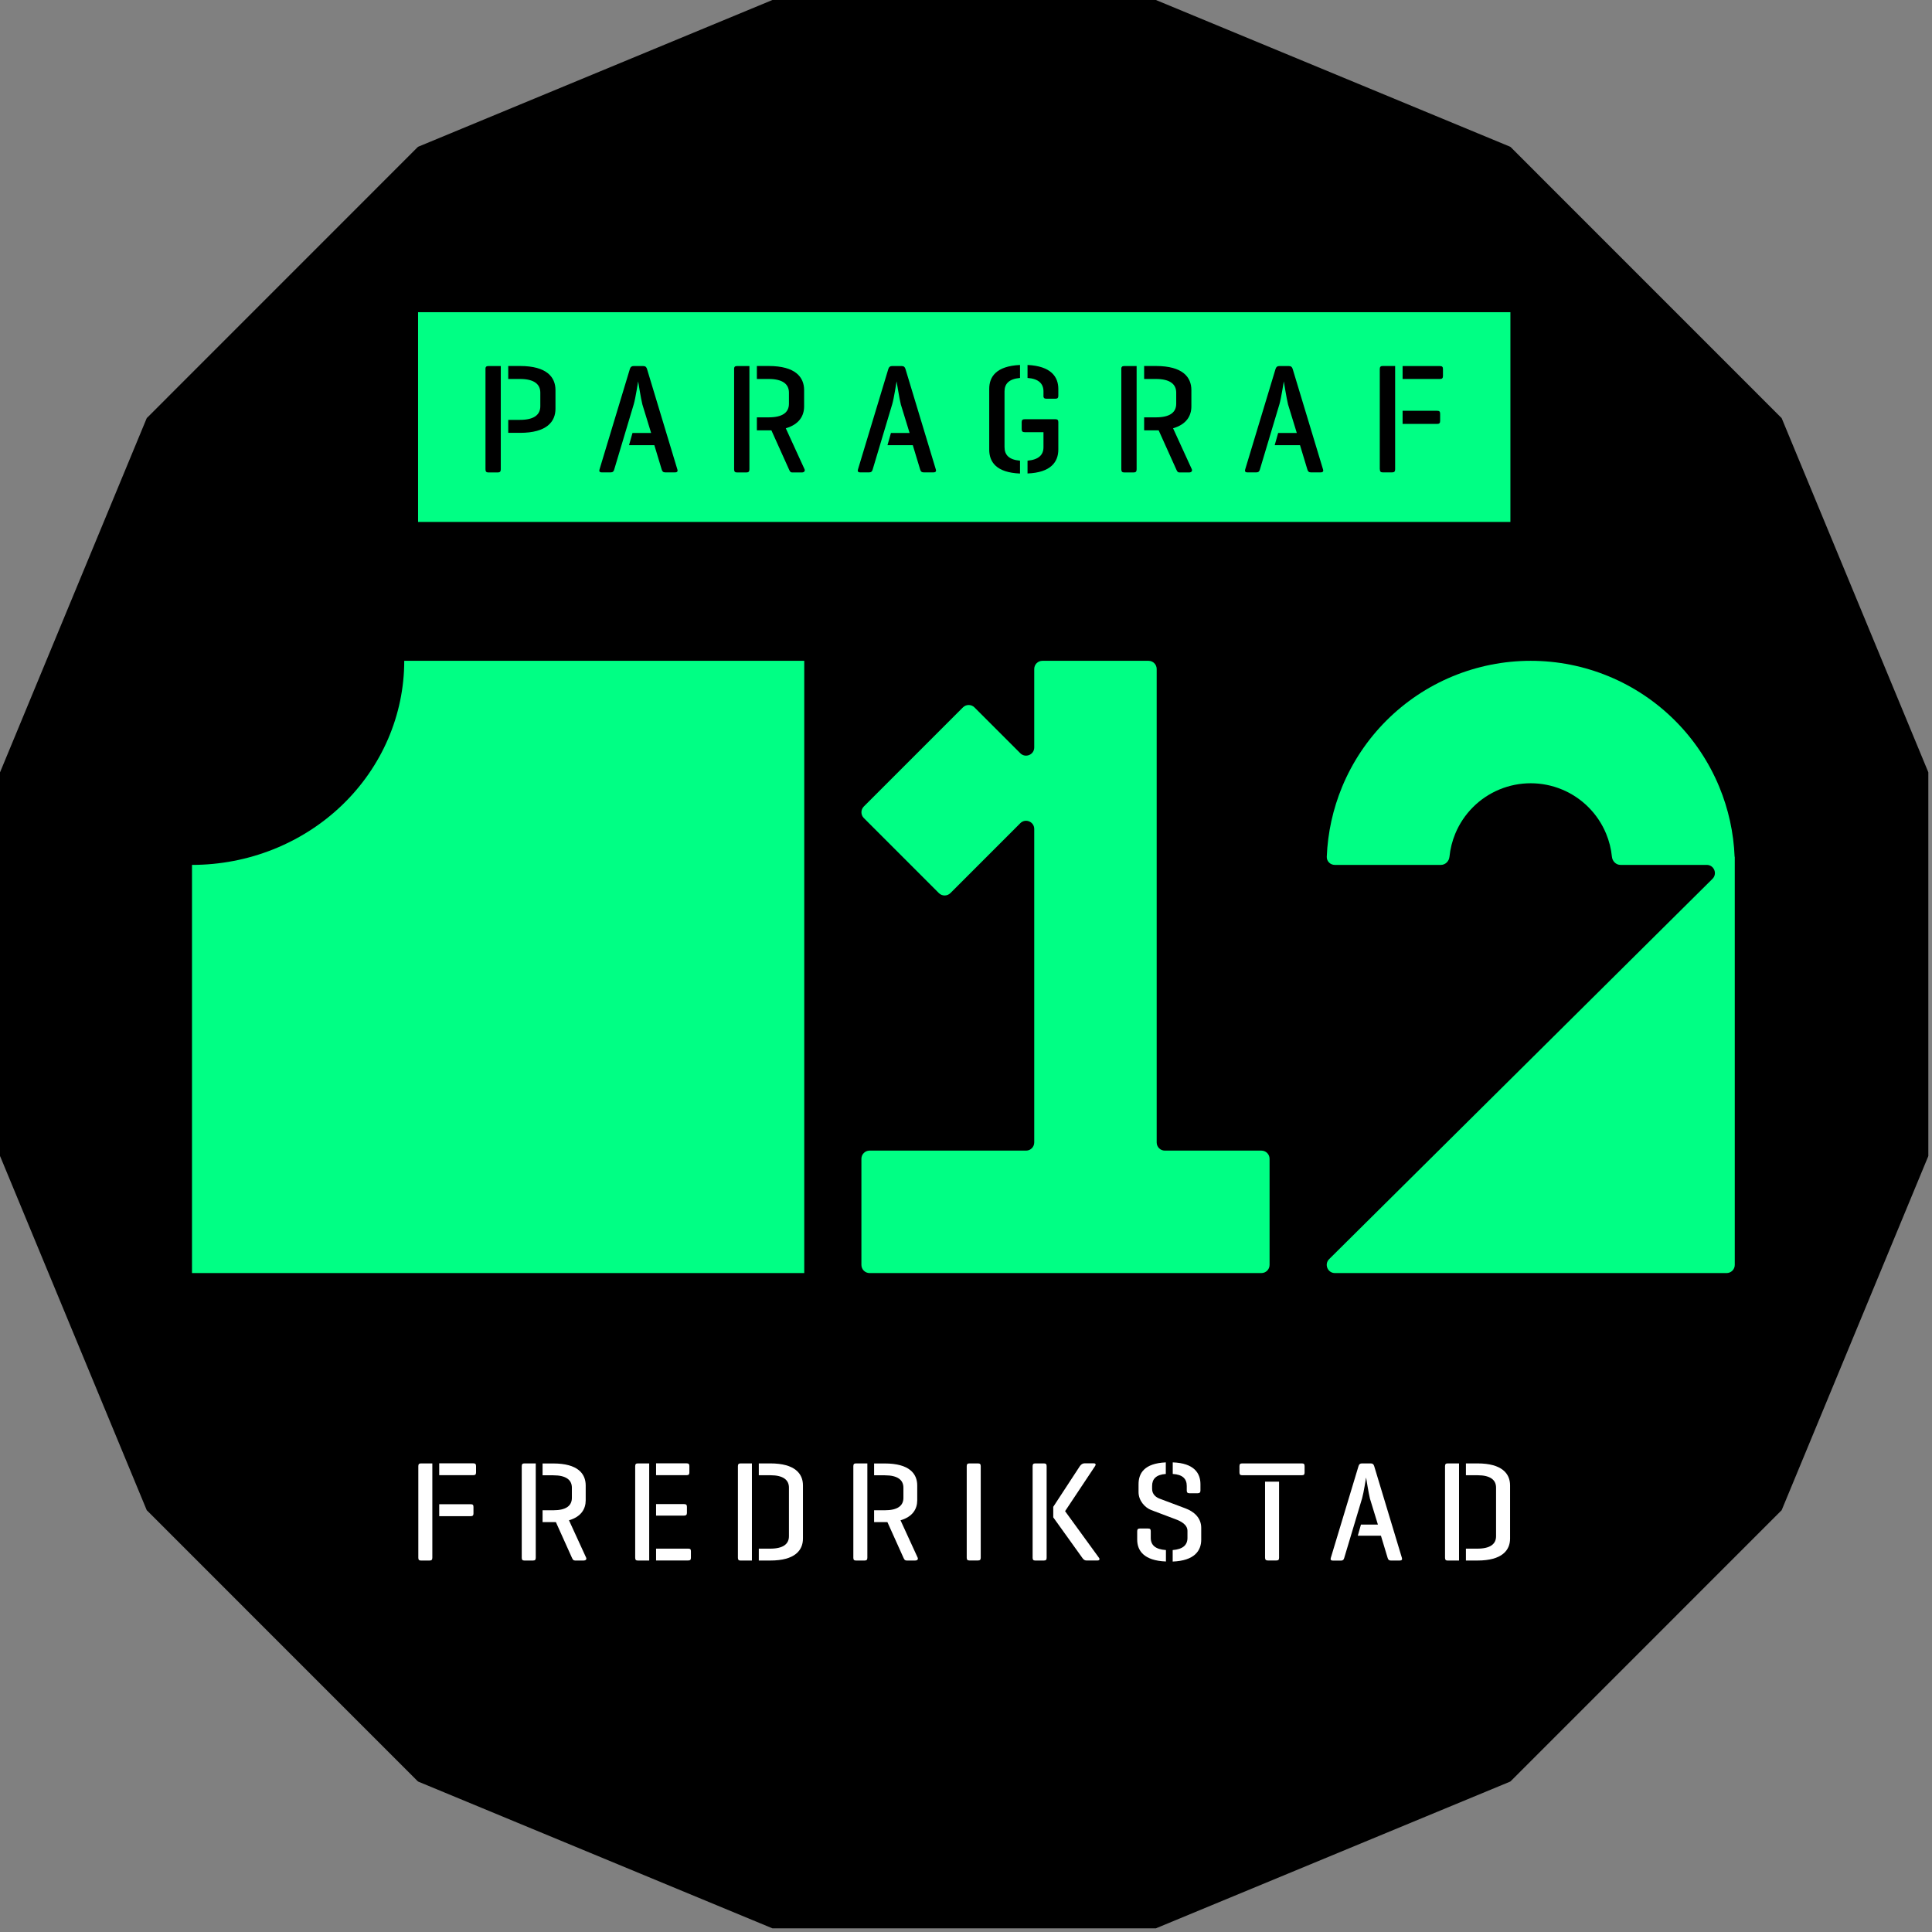 <svg width="284" height="284" viewBox="0 0 284 284" fill="none" xmlns="http://www.w3.org/2000/svg">
<rect x="0" y="0" width="284" height="284" fill="#808080" stroke="none"/>
<g clip-path="url(#clip0_324_7371)">
<path d="M283.46 169.755V113.705V113.535L283.403 113.384L261.955 61.596L261.889 61.445L261.766 61.331L222.138 21.694L222.015 21.581L221.864 21.515L170.076 0.066L169.925 0H169.755H113.705H113.545L113.384 0.066L61.605 21.515L61.454 21.581L61.331 21.694L21.704 61.331L21.581 61.445L21.515 61.596L0.066 113.384L0 113.535V113.705V169.755V169.925L0.066 170.076L21.515 221.864L21.581 222.015L21.704 222.129L61.331 261.766L61.454 261.879L61.605 261.945L113.384 283.394L113.545 283.46H113.705H169.755H169.925L170.076 283.394L221.864 261.945L222.015 261.879L222.138 261.766L261.766 222.129L261.889 222.015L261.955 221.864L283.403 170.076L283.46 169.925V169.755Z" fill="black"/>
<path d="M222.026 45.892H61.455V76.723H222.026V45.892Z" fill="#00FF84"/>
<path d="M61.492 228.97V215.534C61.492 215.241 61.596 215.118 61.87 215.118H63.552V228.979C63.552 229.272 63.448 229.395 63.155 229.395H61.87C61.596 229.395 61.492 229.272 61.492 228.979V228.97ZM64.563 215.108H69.58C69.854 215.108 69.977 215.212 69.977 215.505V216.45C69.977 216.743 69.854 216.847 69.58 216.847H64.563V215.108ZM64.563 222.885V221.118H69.202C69.495 221.118 69.599 221.222 69.599 221.515V222.478C69.599 222.752 69.495 222.875 69.202 222.875H64.563V222.885Z" fill="white"/>
<path d="M76.695 215.534C76.695 215.241 76.799 215.118 77.073 215.118H78.755V228.979C78.755 229.272 78.651 229.395 78.358 229.395H77.073C76.799 229.395 76.695 229.272 76.695 228.979V215.543V215.534ZM84.509 229.385C84.235 229.385 84.169 229.177 84.065 228.97L81.713 223.744H79.757V222.006H81.335C83.224 222.006 84.065 221.335 84.065 220.182V218.689C84.065 217.556 83.224 216.866 81.335 216.866H79.757V215.127H81.335C84.944 215.127 86.097 216.639 86.097 218.359V220.541C86.097 221.798 85.445 222.951 83.64 223.48L86.163 228.979C86.267 229.234 86.078 229.395 85.804 229.395H84.5L84.509 229.385Z" fill="white"/>
<path d="M93.371 228.97V215.534C93.371 215.241 93.475 215.118 93.749 215.118H95.431V229.395H93.749C93.475 229.395 93.371 229.272 93.371 228.979V228.97ZM96.442 215.108H100.939C101.213 215.108 101.336 215.212 101.336 215.505V216.45C101.336 216.743 101.213 216.847 100.939 216.847H96.442V215.108ZM96.442 221.099H100.562C100.854 221.099 100.977 221.203 100.977 221.496V222.393C100.977 222.667 100.854 222.79 100.562 222.79H96.442V221.089V221.099ZM96.442 227.647H101.166C101.459 227.647 101.563 227.732 101.563 228.025V228.988C101.563 229.281 101.459 229.385 101.166 229.385H96.442V227.647Z" fill="white"/>
<path d="M108.471 215.534C108.471 215.241 108.575 215.118 108.849 215.118H110.531V229.395H108.811C108.556 229.395 108.471 229.244 108.471 228.979V215.543V215.534ZM111.542 227.647H113.242C115.132 227.647 115.973 226.957 115.973 225.823V218.68C115.973 217.546 115.132 216.856 113.242 216.856H111.542V215.118H113.242C116.852 215.118 118.033 216.63 118.033 218.349V226.163C118.033 227.883 116.861 229.395 113.242 229.395H111.542V227.656V227.647Z" fill="white"/>
<path d="M125.439 215.534C125.439 215.241 125.543 215.118 125.817 215.118H127.499V228.979C127.499 229.272 127.395 229.395 127.102 229.395H125.817C125.543 229.395 125.439 229.272 125.439 228.979V215.543V215.534ZM133.244 229.385C132.97 229.385 132.904 229.177 132.8 228.97L130.447 223.744H128.491V222.006H130.069C131.959 222.006 132.8 221.335 132.8 220.182V218.689C132.8 217.556 131.959 216.866 130.069 216.866H128.491V215.127H130.069C133.679 215.127 134.831 216.639 134.831 218.359V220.541C134.831 221.798 134.179 222.951 132.375 223.48L134.898 228.979C135.002 229.234 134.813 229.395 134.539 229.395H133.235L133.244 229.385Z" fill="white"/>
<path d="M142.107 215.534C142.107 215.241 142.211 215.118 142.485 215.118H143.77C144.063 215.118 144.167 215.241 144.167 215.534V228.97C144.167 229.262 144.063 229.385 143.77 229.385H142.485C142.211 229.385 142.107 229.262 142.107 228.97V215.534Z" fill="white"/>
<path d="M151.793 215.515C151.793 215.241 151.897 215.118 152.171 215.118H153.456C153.749 215.118 153.853 215.241 153.853 215.515V228.998C153.853 229.272 153.749 229.395 153.456 229.395H152.171C151.897 229.395 151.793 229.272 151.793 228.998V215.515ZM154.816 221.515L158.747 215.505C158.898 215.297 159.125 215.108 159.399 215.108H160.788C161.062 215.108 161.128 215.297 160.977 215.505L156.565 222.138L161.544 228.988C161.695 229.177 161.629 229.385 161.355 229.385H159.692C159.399 229.385 159.229 229.196 159.087 228.988L154.826 223.045V221.515H154.816Z" fill="white"/>
<path d="M167.166 225.105C167.166 224.812 167.27 224.689 167.544 224.689H168.782C169.075 224.689 169.16 224.812 169.16 225.105V226.069C169.16 227.136 169.849 227.751 171.39 227.855V229.536C168.177 229.414 167.166 227.959 167.166 226.324V225.105ZM172.391 227.855C173.884 227.732 174.555 227.118 174.555 226.069V225.039C174.555 224.113 173.591 223.612 172.788 223.319L169.235 221.978C168.29 221.618 167.364 220.589 167.364 219.332V218.179C167.364 216.563 168.205 215.108 171.371 214.967V216.667C169.925 216.771 169.358 217.423 169.358 218.434V218.878C169.358 219.7 169.991 220.116 170.426 220.286L174.271 221.732C175.509 222.195 176.577 223.121 176.577 224.585V226.333C176.577 227.968 175.566 229.423 172.382 229.546V227.864L172.391 227.855ZM174.451 219.105V218.434C174.451 217.385 173.846 216.752 172.391 216.667V214.967C175.519 215.071 176.464 216.545 176.464 218.179V219.105C176.464 219.379 176.341 219.502 176.067 219.502H174.829C174.555 219.502 174.451 219.379 174.451 219.105Z" fill="white"/>
<path d="M182.199 216.459V215.515C182.199 215.222 182.322 215.118 182.596 215.118H191.374C191.667 215.118 191.771 215.222 191.771 215.515V216.459C191.771 216.752 191.667 216.856 191.374 216.856H182.596C182.322 216.856 182.199 216.752 182.199 216.459ZM185.96 217.801H188.02V228.97C188.02 229.262 187.935 229.385 187.642 229.385H186.357C186.083 229.385 185.96 229.262 185.96 228.97V217.801Z" fill="white"/>
<path d="M199.697 215.515C199.782 215.241 199.924 215.118 200.198 215.118H201.502C201.776 215.118 201.917 215.241 202.002 215.515L206.075 228.998C206.16 229.253 206.056 229.395 205.763 229.395H204.44C204.166 229.395 204.043 229.244 203.977 228.998L202.995 225.748H199.593L200.056 224.113H202.551L201.379 220.296C201.19 219.559 200.812 217.187 200.812 217.187C200.774 217.376 200.472 219.389 200.226 220.248L197.599 229.007C197.533 229.262 197.41 229.404 197.136 229.404H195.918C195.644 229.404 195.54 229.253 195.625 229.007L199.697 215.524V215.515Z" fill="white"/>
<path d="M212.416 215.534C212.416 215.241 212.52 215.118 212.794 215.118H214.476V229.395H212.756C212.501 229.395 212.416 229.244 212.416 228.979V215.543V215.534ZM215.487 227.647H217.188C219.077 227.647 219.918 226.957 219.918 225.823V218.68C219.918 217.546 219.077 216.856 217.188 216.856H215.487V215.118H217.188C220.797 215.118 221.978 216.63 221.978 218.349V226.163C221.978 227.883 220.806 229.395 217.188 229.395H215.487V227.656V227.647Z" fill="white"/>
<path d="M71.356 54.273C71.356 53.952 71.469 53.81 71.771 53.81H73.614V68.985C73.614 69.306 73.5 69.448 73.179 69.448H71.781C71.478 69.448 71.365 69.306 71.365 68.985V54.264L71.356 54.273ZM74.71 61.719H76.439C78.508 61.719 79.425 60.963 79.425 59.716V57.712C79.425 56.475 78.508 55.709 76.439 55.709H74.71V53.801H76.439C80.398 53.801 81.654 55.454 81.654 57.344V60.084C81.654 61.974 80.388 63.627 76.439 63.627H74.71V61.719Z" fill="black"/>
<path d="M92.588 54.245C92.682 53.942 92.843 53.81 93.136 53.81H94.563C94.865 53.81 95.026 53.952 95.111 54.245L99.57 69.004C99.665 69.278 99.552 69.438 99.221 69.438H97.775C97.473 69.438 97.341 69.278 97.265 69.004L96.188 65.442H92.465L92.975 63.646H95.715L94.43 59.461C94.222 58.657 93.807 56.059 93.807 56.059C93.76 56.267 93.438 58.468 93.164 59.413L90.292 69.004C90.226 69.278 90.084 69.438 89.782 69.438H88.449C88.147 69.438 88.034 69.278 88.128 69.004L92.588 54.245Z" fill="black"/>
<path d="M107.904 54.273C107.904 53.952 108.018 53.81 108.32 53.81H110.163V68.985C110.163 69.306 110.049 69.448 109.728 69.448H108.329C108.027 69.448 107.914 69.306 107.914 68.985V54.264L107.904 54.273ZM116.455 69.448C116.153 69.448 116.087 69.221 115.973 68.985L113.394 63.259H111.259V61.35H112.988C115.057 61.35 115.973 60.613 115.973 59.347V57.712C115.973 56.475 115.057 55.709 112.988 55.709H111.259V53.801H112.988C116.947 53.801 118.203 55.454 118.203 57.344V59.734C118.203 61.114 117.495 62.38 115.51 62.956L118.269 68.985C118.383 69.259 118.175 69.448 117.882 69.448H116.455Z" fill="black"/>
<path d="M130.58 54.245C130.675 53.942 130.835 53.81 131.128 53.81H132.555C132.857 53.81 133.018 53.952 133.103 54.245L137.563 69.004C137.657 69.278 137.544 69.438 137.213 69.438H135.767C135.465 69.438 135.333 69.278 135.257 69.004L134.18 65.442H130.457L130.967 63.646H133.708L132.423 59.461C132.215 58.657 131.799 56.059 131.799 56.059C131.752 56.267 131.43 58.468 131.156 59.413L128.284 69.004C128.218 69.278 128.076 69.438 127.774 69.438H126.442C126.139 69.438 126.026 69.278 126.12 69.004L130.58 54.245Z" fill="black"/>
<path d="M145.414 57.164C145.414 55.398 146.425 53.81 149.94 53.65V55.558C148.305 55.7 147.663 56.427 147.663 57.533V65.716C147.663 66.868 148.305 67.577 149.94 67.719V69.608C146.425 69.467 145.414 67.879 145.414 66.093V57.174V57.164ZM151.045 69.608V67.719C152.652 67.577 153.389 66.887 153.389 65.744V63.533H150.649C150.327 63.533 150.186 63.419 150.186 63.098V62.04C150.186 61.738 150.327 61.624 150.649 61.624H155.137C155.439 61.624 155.571 61.738 155.571 62.04V66.084C155.571 67.879 154.494 69.467 151.045 69.599V69.608ZM153.389 58.175V57.533C153.389 56.408 152.68 55.672 151.045 55.558V53.65C154.494 53.81 155.571 55.398 155.571 57.164V58.175C155.571 58.478 155.458 58.61 155.156 58.61H153.795C153.493 58.61 153.379 58.468 153.379 58.175H153.389Z" fill="black"/>
<path d="M164.822 54.273C164.822 53.952 164.936 53.81 165.238 53.81H167.081V68.985C167.081 69.306 166.967 69.448 166.646 69.448H165.247C164.945 69.448 164.832 69.306 164.832 68.985V54.264L164.822 54.273ZM173.383 69.448C173.08 69.448 173.014 69.221 172.901 68.985L170.321 63.259H168.186V61.35H169.915C171.984 61.35 172.901 60.613 172.901 59.347V57.712C172.901 56.475 171.984 55.709 169.915 55.709H168.186V53.801H169.915C173.874 53.801 175.131 55.454 175.131 57.344V59.734C175.131 61.114 174.422 62.38 172.438 62.956L175.197 68.985C175.31 69.259 175.102 69.448 174.81 69.448H173.383Z" fill="black"/>
<path d="M187.5 54.245C187.594 53.942 187.755 53.81 188.048 53.81H189.475C189.777 53.81 189.938 53.952 190.023 54.245L194.483 69.004C194.577 69.278 194.464 69.438 194.133 69.438H192.687C192.385 69.438 192.253 69.278 192.177 69.004L191.1 65.442H187.377L187.887 63.646H190.628L189.342 59.461C189.135 58.657 188.719 56.059 188.719 56.059C188.672 56.267 188.35 58.468 188.076 59.413L185.204 69.004C185.138 69.278 184.996 69.438 184.694 69.438H183.361C183.059 69.438 182.946 69.278 183.04 69.004L187.5 54.245Z" fill="black"/>
<path d="M202.824 68.985V54.264C202.824 53.943 202.938 53.801 203.24 53.801H205.082V68.975C205.082 69.296 204.969 69.438 204.648 69.438H203.249C202.947 69.438 202.834 69.296 202.834 68.975L202.824 68.985ZM206.179 53.81H211.678C211.98 53.81 212.112 53.924 212.112 54.245V55.275C212.112 55.596 211.971 55.709 211.678 55.709H206.179V53.801V53.81ZM206.179 62.314V60.386H211.262C211.583 60.386 211.697 60.5 211.697 60.821V61.879C211.697 62.182 211.583 62.314 211.262 62.314H206.179Z" fill="black"/>
<path fill-rule="evenodd" clip-rule="evenodd" d="M118.223 97.138H28.223V97.138L28.223 97.138L59.423 97.138C59.423 105.094 56.136 112.725 50.285 118.351C44.433 123.977 36.498 127.138 28.223 127.138C28.223 127.138 28.223 127.138 28.223 127.138V187.138H118.223V97.138Z" fill="#00FF84"/>
<path fill-rule="evenodd" clip-rule="evenodd" d="M170.03 98.338C170.03 97.675 169.493 97.138 168.83 97.138H153.23C152.568 97.138 152.03 97.675 152.03 98.338V109.876C152.03 110.945 150.738 111.48 149.982 110.724L143.244 103.986C142.776 103.518 142.016 103.518 141.547 103.986L126.98 118.554C126.511 119.023 126.511 119.782 126.98 120.251L138.01 131.282C138.479 131.75 139.239 131.75 139.708 131.282L149.982 121.007C150.738 120.251 152.03 120.787 152.03 121.856V167.938C152.03 168.601 151.493 169.138 150.83 169.138L149.424 169.138L127.825 169.138C127.162 169.138 126.625 169.675 126.625 170.338V185.938C126.625 186.601 127.162 187.138 127.825 187.138H167.425L170.03 187.138H185.424C186.087 187.138 186.624 186.601 186.624 185.938V170.338C186.624 169.675 186.087 169.138 185.424 169.138H171.23C170.568 169.138 170.03 168.601 170.03 167.938V98.338Z" fill="#00FF84"/>
<path fill-rule="evenodd" clip-rule="evenodd" d="M255.008 126.961C255.009 127.02 255.009 127.079 255.009 127.138C255.009 127.138 255.009 127.138 255.008 127.138V127.138C255.008 127.138 255.008 127.138 255.008 127.138V185.938C255.008 186.601 254.471 187.138 253.808 187.138L196.23 187.138C195.158 187.138 194.624 185.84 195.385 185.086L251.73 129.19C252.491 128.435 251.956 127.138 250.885 127.138H238.209C237.546 127.138 237.015 126.599 236.949 125.94C236.832 124.775 236.545 123.631 236.095 122.546C235.492 121.09 234.608 119.767 233.494 118.653C232.38 117.538 231.057 116.654 229.601 116.051C228.145 115.448 226.585 115.138 225.009 115.138C223.433 115.138 221.872 115.448 220.417 116.051C218.961 116.654 217.638 117.538 216.523 118.653C215.409 119.767 214.525 121.09 213.922 122.546C213.473 123.631 213.186 124.775 213.069 125.94C213.003 126.599 212.471 127.138 211.809 127.138H196.209C195.546 127.138 195.006 126.6 195.033 125.938C195.174 122.408 195.938 118.927 197.292 115.657C198.8 112.018 201.01 108.71 203.796 105.925C206.581 103.139 209.888 100.929 213.528 99.421C217.168 97.914 221.069 97.138 225.009 97.138C228.948 97.138 232.849 97.914 236.489 99.421C240.129 100.929 243.436 103.139 246.222 105.925C249.008 108.71 251.217 112.018 252.725 115.657C254.08 118.929 254.844 122.412 254.985 125.945C254.985 125.951 254.992 125.954 254.997 125.949V125.949C255.001 125.945 255.008 125.948 255.008 125.954V126.961Z" fill="#00FF84"/>
</g>
<defs>
<clipPath id="clip0_324_7371">
<rect width="283.46" height="283.46" fill="white"/>
</clipPath>
</defs>
</svg>
